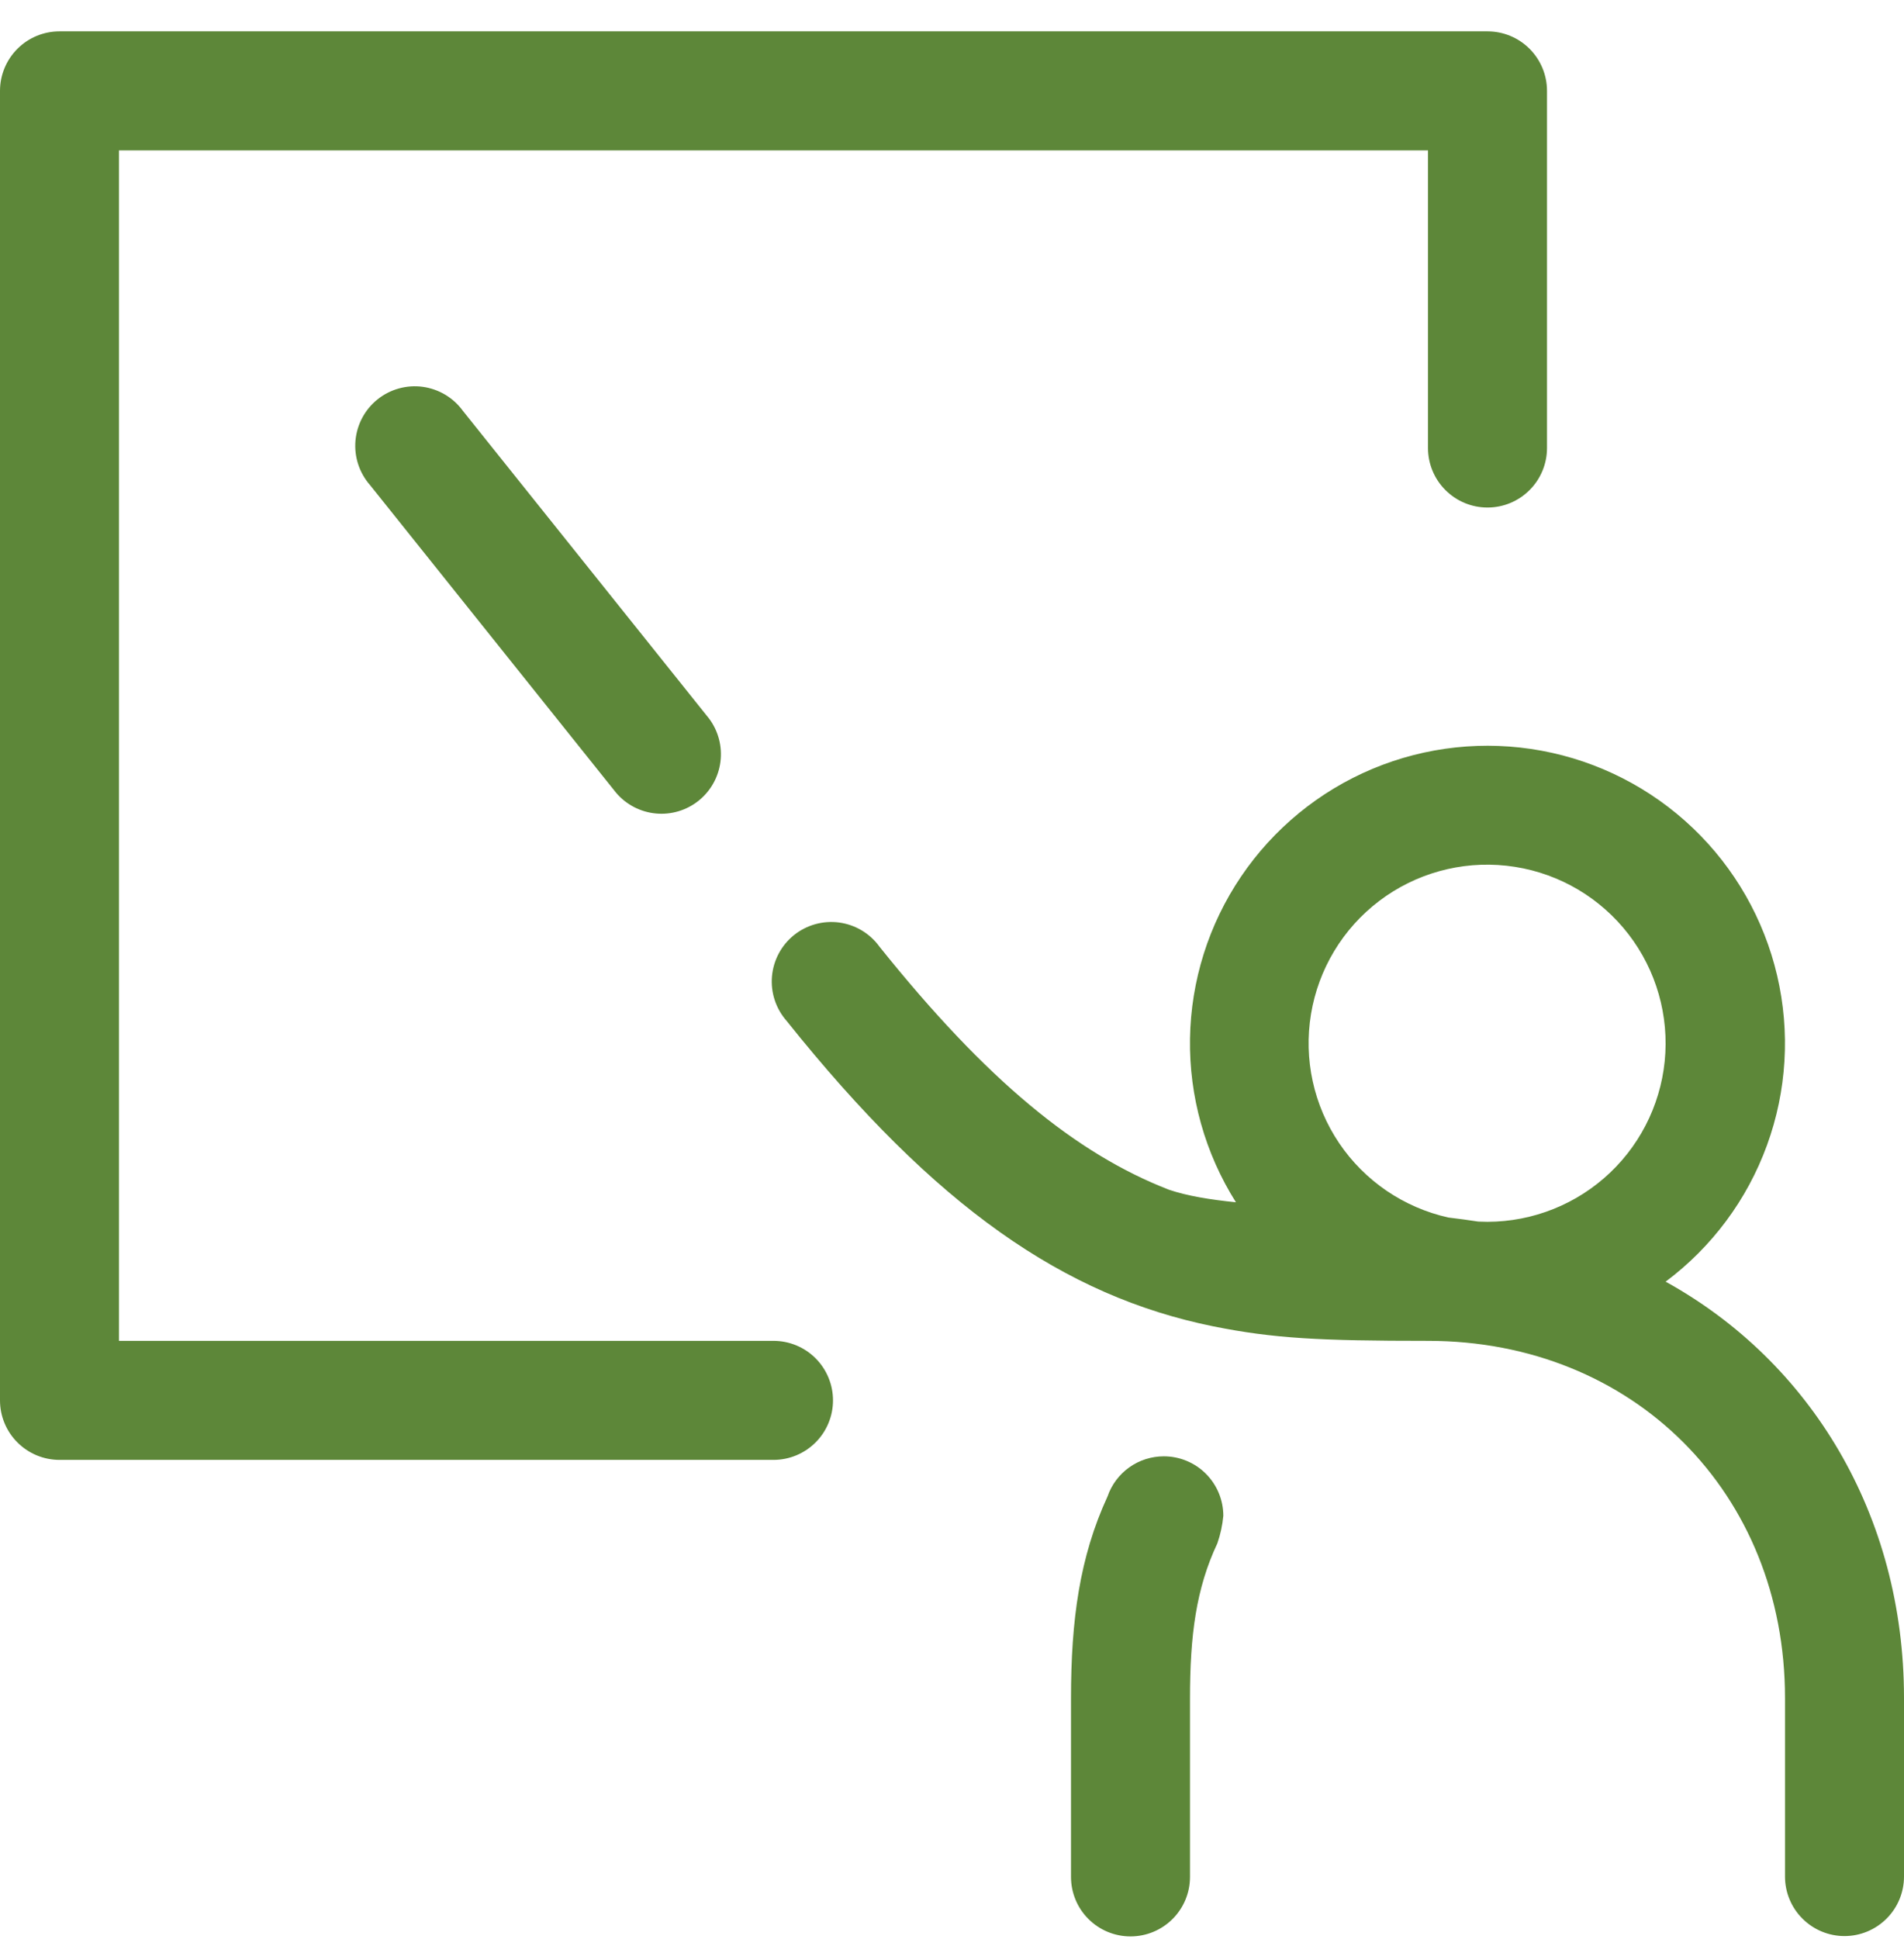 <svg width="56" height="57" viewBox="0 0 56 57" fill="none" xmlns="http://www.w3.org/2000/svg">
              <g clip-path="url(#clip0_1493_1614)">
              <path d="M36.351 35.348C35.443 33.91 34.973 32.237 35 30.537C35.027 28.835 35.549 27.179 36.503 25.77C37.457 24.362 38.8 23.261 40.369 22.604C41.939 21.947 43.665 21.762 45.338 22.071C47.011 22.38 48.558 23.17 49.789 24.344C51.02 25.518 51.882 27.026 52.269 28.683C52.656 30.339 52.553 32.073 51.97 33.671C51.388 35.27 50.352 36.663 48.989 37.682C53.242 40.027 56 44.532 56 49.922V55.172C56 55.636 55.816 56.081 55.487 56.409C55.159 56.737 54.714 56.922 54.25 56.922C53.786 56.922 53.341 56.737 53.013 56.409C52.684 56.081 52.5 55.636 52.5 55.172V49.922C52.5 43.888 48.034 39.422 42 39.422C38.815 39.422 37.457 39.352 35.682 38.995C31.308 38.106 27.517 35.495 23.135 30.014C22.979 29.836 22.86 29.629 22.786 29.404C22.712 29.179 22.684 28.941 22.705 28.705C22.726 28.469 22.794 28.24 22.906 28.031C23.017 27.823 23.17 27.639 23.355 27.491C23.54 27.343 23.753 27.234 23.981 27.171C24.209 27.108 24.448 27.091 24.683 27.123C24.917 27.155 25.143 27.234 25.346 27.355C25.549 27.477 25.726 27.638 25.865 27.83C29.015 31.764 31.651 33.92 34.384 34.98C34.926 35.162 35.592 35.271 36.351 35.348ZM42.599 35.796C42.889 35.831 43.183 35.869 43.477 35.915L43.75 35.922C45.092 35.919 46.382 35.402 47.355 34.478C48.328 33.553 48.91 32.291 48.981 30.951C49.052 29.611 48.608 28.294 47.739 27.272C46.87 26.249 45.642 25.598 44.308 25.453C42.974 25.307 41.634 25.678 40.565 26.489C39.496 27.3 38.778 28.49 38.559 29.814C38.34 31.138 38.636 32.496 39.386 33.608C40.137 34.721 41.289 35.504 42.599 35.796ZM34.23 42.817C34.694 42.817 35.139 43.001 35.467 43.329C35.796 43.658 35.98 44.103 35.98 44.567C35.954 44.842 35.895 45.114 35.805 45.375C35.178 46.705 35 48.084 35 49.932V55.182C35 55.647 34.816 56.092 34.487 56.42C34.159 56.748 33.714 56.932 33.25 56.932C32.786 56.932 32.341 56.748 32.013 56.42C31.684 56.092 31.5 55.647 31.5 55.182V49.932C31.5 47.633 31.752 45.781 32.575 43.996C32.693 43.652 32.917 43.353 33.213 43.142C33.51 42.93 33.866 42.817 34.23 42.817ZM20.853 21.124C21.126 21.487 21.247 21.943 21.19 22.394C21.133 22.845 20.903 23.256 20.548 23.541C20.193 23.825 19.742 23.96 19.289 23.917C18.837 23.874 18.418 23.657 18.123 23.311L10.885 14.264C10.729 14.086 10.61 13.879 10.536 13.654C10.462 13.429 10.434 13.191 10.455 12.955C10.476 12.719 10.544 12.49 10.656 12.281C10.767 12.073 10.92 11.889 11.105 11.741C11.29 11.593 11.503 11.484 11.731 11.421C11.959 11.358 12.198 11.341 12.433 11.373C12.667 11.405 12.893 11.484 13.096 11.605C13.3 11.727 13.476 11.888 13.615 12.08L20.853 21.124ZM3.5 39.422H22.75C23.214 39.422 23.659 39.606 23.987 39.934C24.316 40.263 24.5 40.708 24.5 41.172C24.5 41.636 24.316 42.081 23.987 42.409C23.659 42.737 23.214 42.922 22.75 42.922H1.75C1.286 42.922 0.841 42.737 0.513 42.409C0.184 42.081 0 41.636 0 41.172V2.672C0 2.208 0.184 1.763 0.513 1.434C0.841 1.106 1.286 0.922 1.75 0.922L43.75 0.922C44.214 0.922 44.659 1.106 44.987 1.434C45.316 1.763 45.5 2.208 45.5 2.672V13.172C45.5 13.636 45.316 14.081 44.987 14.409C44.659 14.738 44.214 14.922 43.75 14.922C43.286 14.922 42.841 14.738 42.513 14.409C42.184 14.081 42 13.636 42 13.172V4.422H3.5V39.422Z" fill="#5D8739"/>
              </g>
              <defs>
              <clipPath id="clip0_1493_1614">
              <rect width="56" height="56" fill="white" transform="translate(0 0.93)"/>
              </clipPath>
              </defs>
              </svg>
